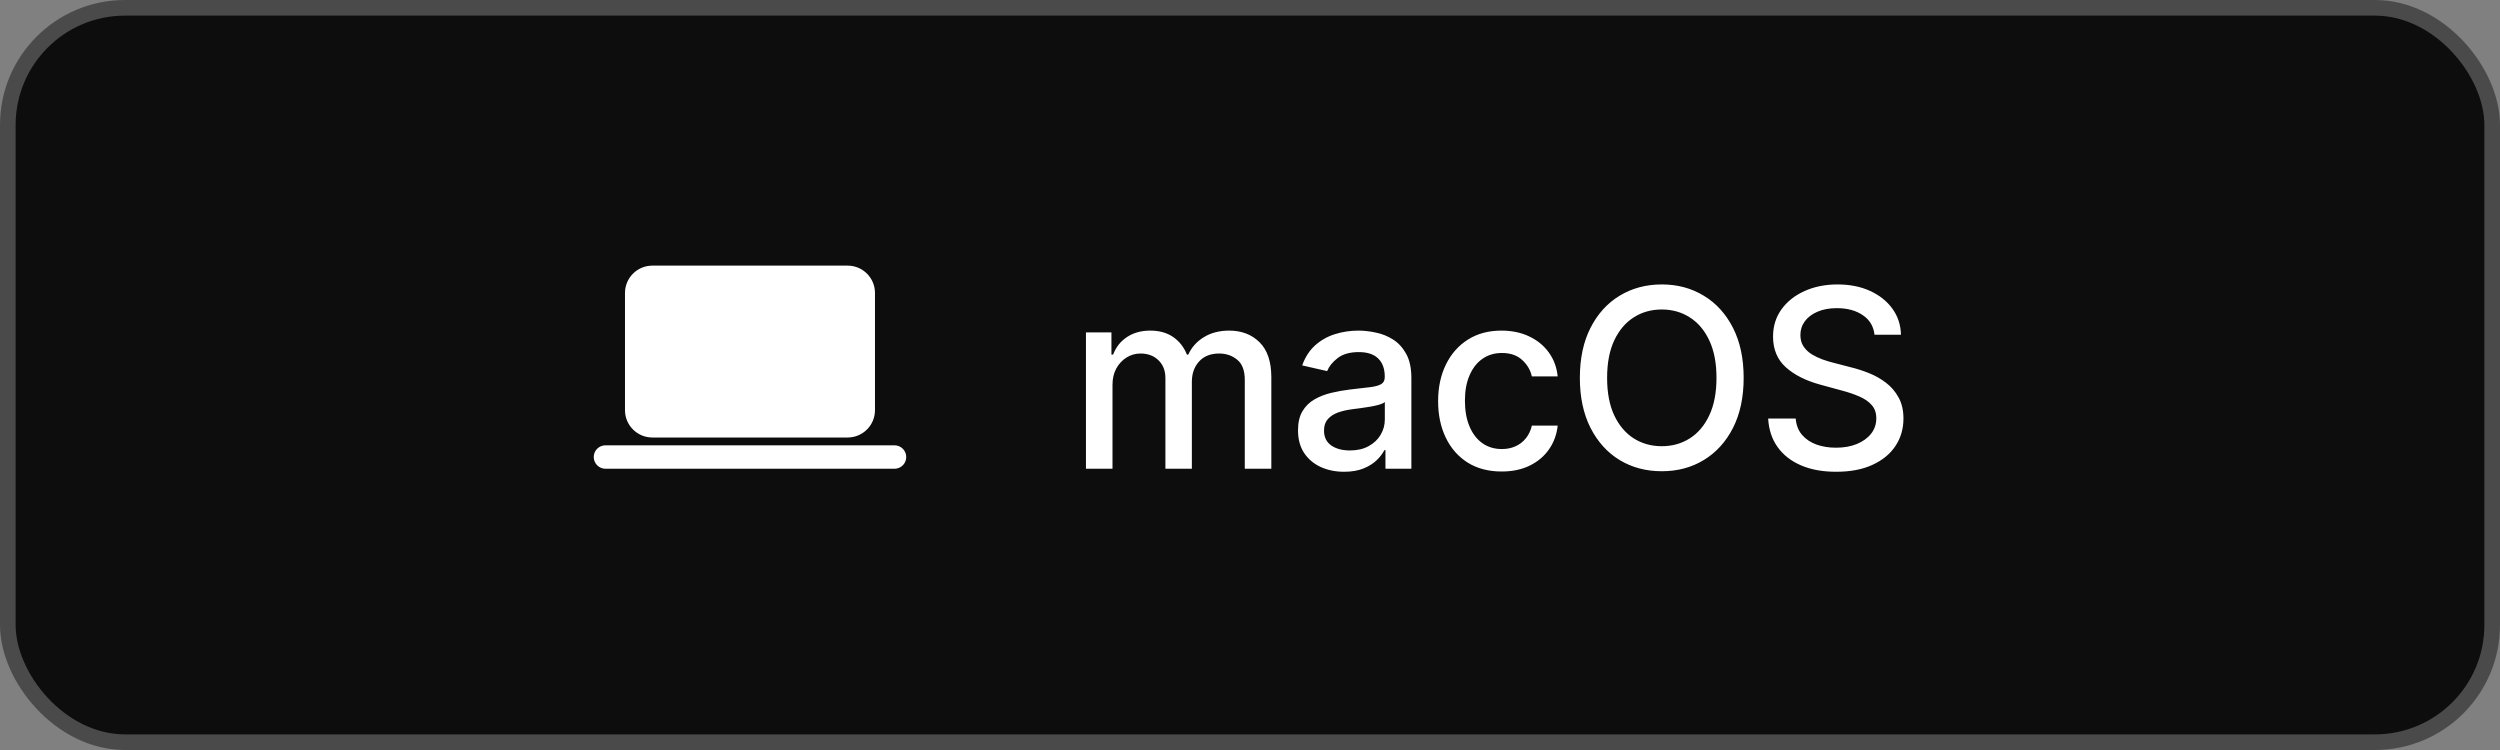 <svg width="160" height="48" viewBox="0 0 160 48" fill="none" xmlns="http://www.w3.org/2000/svg">
<rect x="0" y="0" width="160" height="48" fill="#808080" stroke="none"/>
<rect x="0.5" y="0.5" width="159" height="47" rx="7.5" fill="#0D0D0D"/>
<rect x="0.5" y="0.5" width="159" height="47" rx="7.5" stroke="#4A4A4A"/>
<path d="M38.75 28.5H57.249C57.663 28.5 57.999 28.835 57.999 29.25C57.999 29.629 57.717 29.943 57.35 29.993L57.249 30H38.75C38.336 30 38 29.664 38 29.25C38 28.87 38.282 28.556 38.648 28.507L38.75 28.5H57.249H38.75ZM54.249 17C55.216 17 55.999 17.784 55.999 18.75V26.25C55.999 27.217 55.216 28 54.249 28H41.749C40.783 28 39.999 27.217 39.999 26.25V18.75C39.999 17.784 40.783 17 41.749 17H54.249Z" fill="white"/>
<path d="M69.501 30V21.273H71.132V22.693H71.24C71.422 22.212 71.719 21.837 72.132 21.568C72.545 21.296 73.039 21.159 73.615 21.159C74.198 21.159 74.687 21.296 75.081 21.568C75.478 21.841 75.772 22.216 75.961 22.693H76.052C76.261 22.227 76.592 21.856 77.047 21.579C77.501 21.299 78.043 21.159 78.672 21.159C79.463 21.159 80.109 21.407 80.609 21.903C81.113 22.4 81.365 23.148 81.365 24.148V30H79.666V24.307C79.666 23.716 79.505 23.288 79.183 23.023C78.861 22.758 78.477 22.625 78.029 22.625C77.477 22.625 77.047 22.796 76.74 23.136C76.433 23.474 76.279 23.907 76.279 24.438V30H74.586V24.199C74.586 23.725 74.439 23.345 74.143 23.057C73.848 22.769 73.463 22.625 72.99 22.625C72.668 22.625 72.37 22.71 72.098 22.881C71.829 23.047 71.611 23.28 71.444 23.579C71.281 23.879 71.2 24.225 71.2 24.619V30H69.501ZM86.022 30.193C85.469 30.193 84.969 30.091 84.522 29.886C84.075 29.678 83.72 29.377 83.459 28.983C83.201 28.589 83.073 28.106 83.073 27.534C83.073 27.042 83.167 26.636 83.357 26.318C83.546 26 83.802 25.748 84.124 25.562C84.446 25.377 84.806 25.237 85.203 25.142C85.601 25.047 86.006 24.975 86.419 24.926C86.942 24.866 87.366 24.816 87.692 24.778C88.018 24.737 88.254 24.671 88.402 24.579C88.55 24.489 88.624 24.341 88.624 24.136V24.097C88.624 23.6 88.484 23.216 88.203 22.943C87.927 22.671 87.514 22.534 86.965 22.534C86.393 22.534 85.942 22.661 85.612 22.915C85.287 23.165 85.061 23.443 84.936 23.75L83.34 23.386C83.529 22.856 83.806 22.428 84.169 22.102C84.537 21.773 84.959 21.534 85.436 21.386C85.914 21.235 86.415 21.159 86.942 21.159C87.29 21.159 87.66 21.201 88.05 21.284C88.444 21.364 88.811 21.511 89.152 21.727C89.497 21.943 89.779 22.252 89.999 22.653C90.219 23.051 90.328 23.568 90.328 24.204V30H88.669V28.807H88.601C88.491 29.026 88.326 29.242 88.107 29.454C87.887 29.667 87.605 29.843 87.26 29.983C86.915 30.123 86.503 30.193 86.022 30.193ZM86.391 28.829C86.861 28.829 87.262 28.737 87.595 28.551C87.933 28.366 88.188 28.123 88.362 27.824C88.54 27.521 88.629 27.197 88.629 26.852V25.727C88.569 25.788 88.451 25.845 88.277 25.898C88.107 25.947 87.912 25.991 87.692 26.028C87.472 26.062 87.258 26.095 87.05 26.125C86.842 26.151 86.667 26.174 86.527 26.193C86.198 26.235 85.897 26.305 85.624 26.403C85.355 26.502 85.139 26.644 84.976 26.829C84.817 27.011 84.737 27.254 84.737 27.557C84.737 27.977 84.893 28.296 85.203 28.511C85.514 28.724 85.91 28.829 86.391 28.829ZM96.107 30.176C95.263 30.176 94.535 29.985 93.925 29.602C93.319 29.216 92.853 28.684 92.528 28.006C92.202 27.328 92.039 26.551 92.039 25.676C92.039 24.79 92.206 24.008 92.539 23.329C92.872 22.648 93.342 22.116 93.948 21.733C94.554 21.35 95.268 21.159 96.09 21.159C96.753 21.159 97.344 21.282 97.863 21.528C98.382 21.771 98.8 22.112 99.119 22.551C99.441 22.991 99.632 23.504 99.692 24.091H98.039C97.948 23.682 97.74 23.329 97.414 23.034C97.092 22.739 96.66 22.591 96.119 22.591C95.645 22.591 95.23 22.716 94.874 22.966C94.522 23.212 94.247 23.564 94.05 24.023C93.853 24.477 93.755 25.015 93.755 25.636C93.755 26.273 93.852 26.822 94.045 27.284C94.238 27.746 94.511 28.104 94.863 28.358C95.219 28.612 95.638 28.739 96.119 28.739C96.441 28.739 96.732 28.68 96.994 28.562C97.259 28.441 97.48 28.269 97.658 28.046C97.84 27.822 97.967 27.553 98.039 27.239H99.692C99.632 27.803 99.448 28.307 99.141 28.75C98.835 29.193 98.424 29.542 97.908 29.796C97.397 30.049 96.797 30.176 96.107 30.176ZM111.594 24.182C111.594 25.424 111.366 26.492 110.912 27.386C110.457 28.276 109.834 28.962 109.042 29.443C108.255 29.921 107.359 30.159 106.355 30.159C105.347 30.159 104.448 29.921 103.656 29.443C102.868 28.962 102.247 28.275 101.792 27.381C101.338 26.487 101.111 25.421 101.111 24.182C101.111 22.939 101.338 21.873 101.792 20.983C102.247 20.089 102.868 19.403 103.656 18.926C104.448 18.445 105.347 18.204 106.355 18.204C107.359 18.204 108.255 18.445 109.042 18.926C109.834 19.403 110.457 20.089 110.912 20.983C111.366 21.873 111.594 22.939 111.594 24.182ZM109.855 24.182C109.855 23.235 109.702 22.438 109.395 21.79C109.092 21.138 108.675 20.646 108.145 20.312C107.618 19.975 107.022 19.807 106.355 19.807C105.684 19.807 105.086 19.975 104.559 20.312C104.033 20.646 103.616 21.138 103.309 21.79C103.006 22.438 102.855 23.235 102.855 24.182C102.855 25.129 103.006 25.928 103.309 26.579C103.616 27.227 104.033 27.72 104.559 28.057C105.086 28.39 105.684 28.557 106.355 28.557C107.022 28.557 107.618 28.39 108.145 28.057C108.675 27.72 109.092 27.227 109.395 26.579C109.702 25.928 109.855 25.129 109.855 24.182ZM119.969 21.421C119.908 20.883 119.658 20.466 119.219 20.171C118.78 19.871 118.227 19.722 117.56 19.722C117.083 19.722 116.67 19.797 116.321 19.949C115.973 20.097 115.702 20.301 115.509 20.562C115.319 20.82 115.225 21.114 115.225 21.443C115.225 21.72 115.289 21.958 115.418 22.159C115.551 22.36 115.723 22.528 115.935 22.665C116.151 22.797 116.382 22.909 116.628 23C116.874 23.087 117.111 23.159 117.338 23.216L118.475 23.511C118.846 23.602 119.227 23.725 119.617 23.881C120.007 24.036 120.369 24.241 120.702 24.494C121.035 24.748 121.304 25.062 121.509 25.438C121.717 25.812 121.821 26.261 121.821 26.784C121.821 27.443 121.651 28.028 121.31 28.54C120.973 29.051 120.482 29.454 119.838 29.75C119.198 30.046 118.424 30.193 117.515 30.193C116.643 30.193 115.89 30.055 115.253 29.778C114.617 29.502 114.119 29.11 113.759 28.602C113.399 28.091 113.2 27.485 113.162 26.784H114.924C114.958 27.204 115.094 27.555 115.333 27.835C115.575 28.112 115.884 28.318 116.259 28.454C116.638 28.587 117.052 28.653 117.503 28.653C117.999 28.653 118.441 28.576 118.827 28.421C119.217 28.261 119.524 28.042 119.747 27.761C119.971 27.477 120.083 27.146 120.083 26.767C120.083 26.422 119.984 26.14 119.787 25.921C119.594 25.701 119.331 25.519 118.997 25.375C118.668 25.231 118.295 25.104 117.878 24.994L116.503 24.619C115.571 24.366 114.833 23.992 114.287 23.5C113.746 23.008 113.475 22.356 113.475 21.546C113.475 20.875 113.657 20.29 114.02 19.79C114.384 19.29 114.876 18.901 115.497 18.625C116.119 18.345 116.819 18.204 117.6 18.204C118.388 18.204 119.083 18.343 119.685 18.619C120.291 18.896 120.768 19.276 121.117 19.761C121.465 20.242 121.647 20.796 121.662 21.421H119.969Z" fill="white"/>
</svg>
